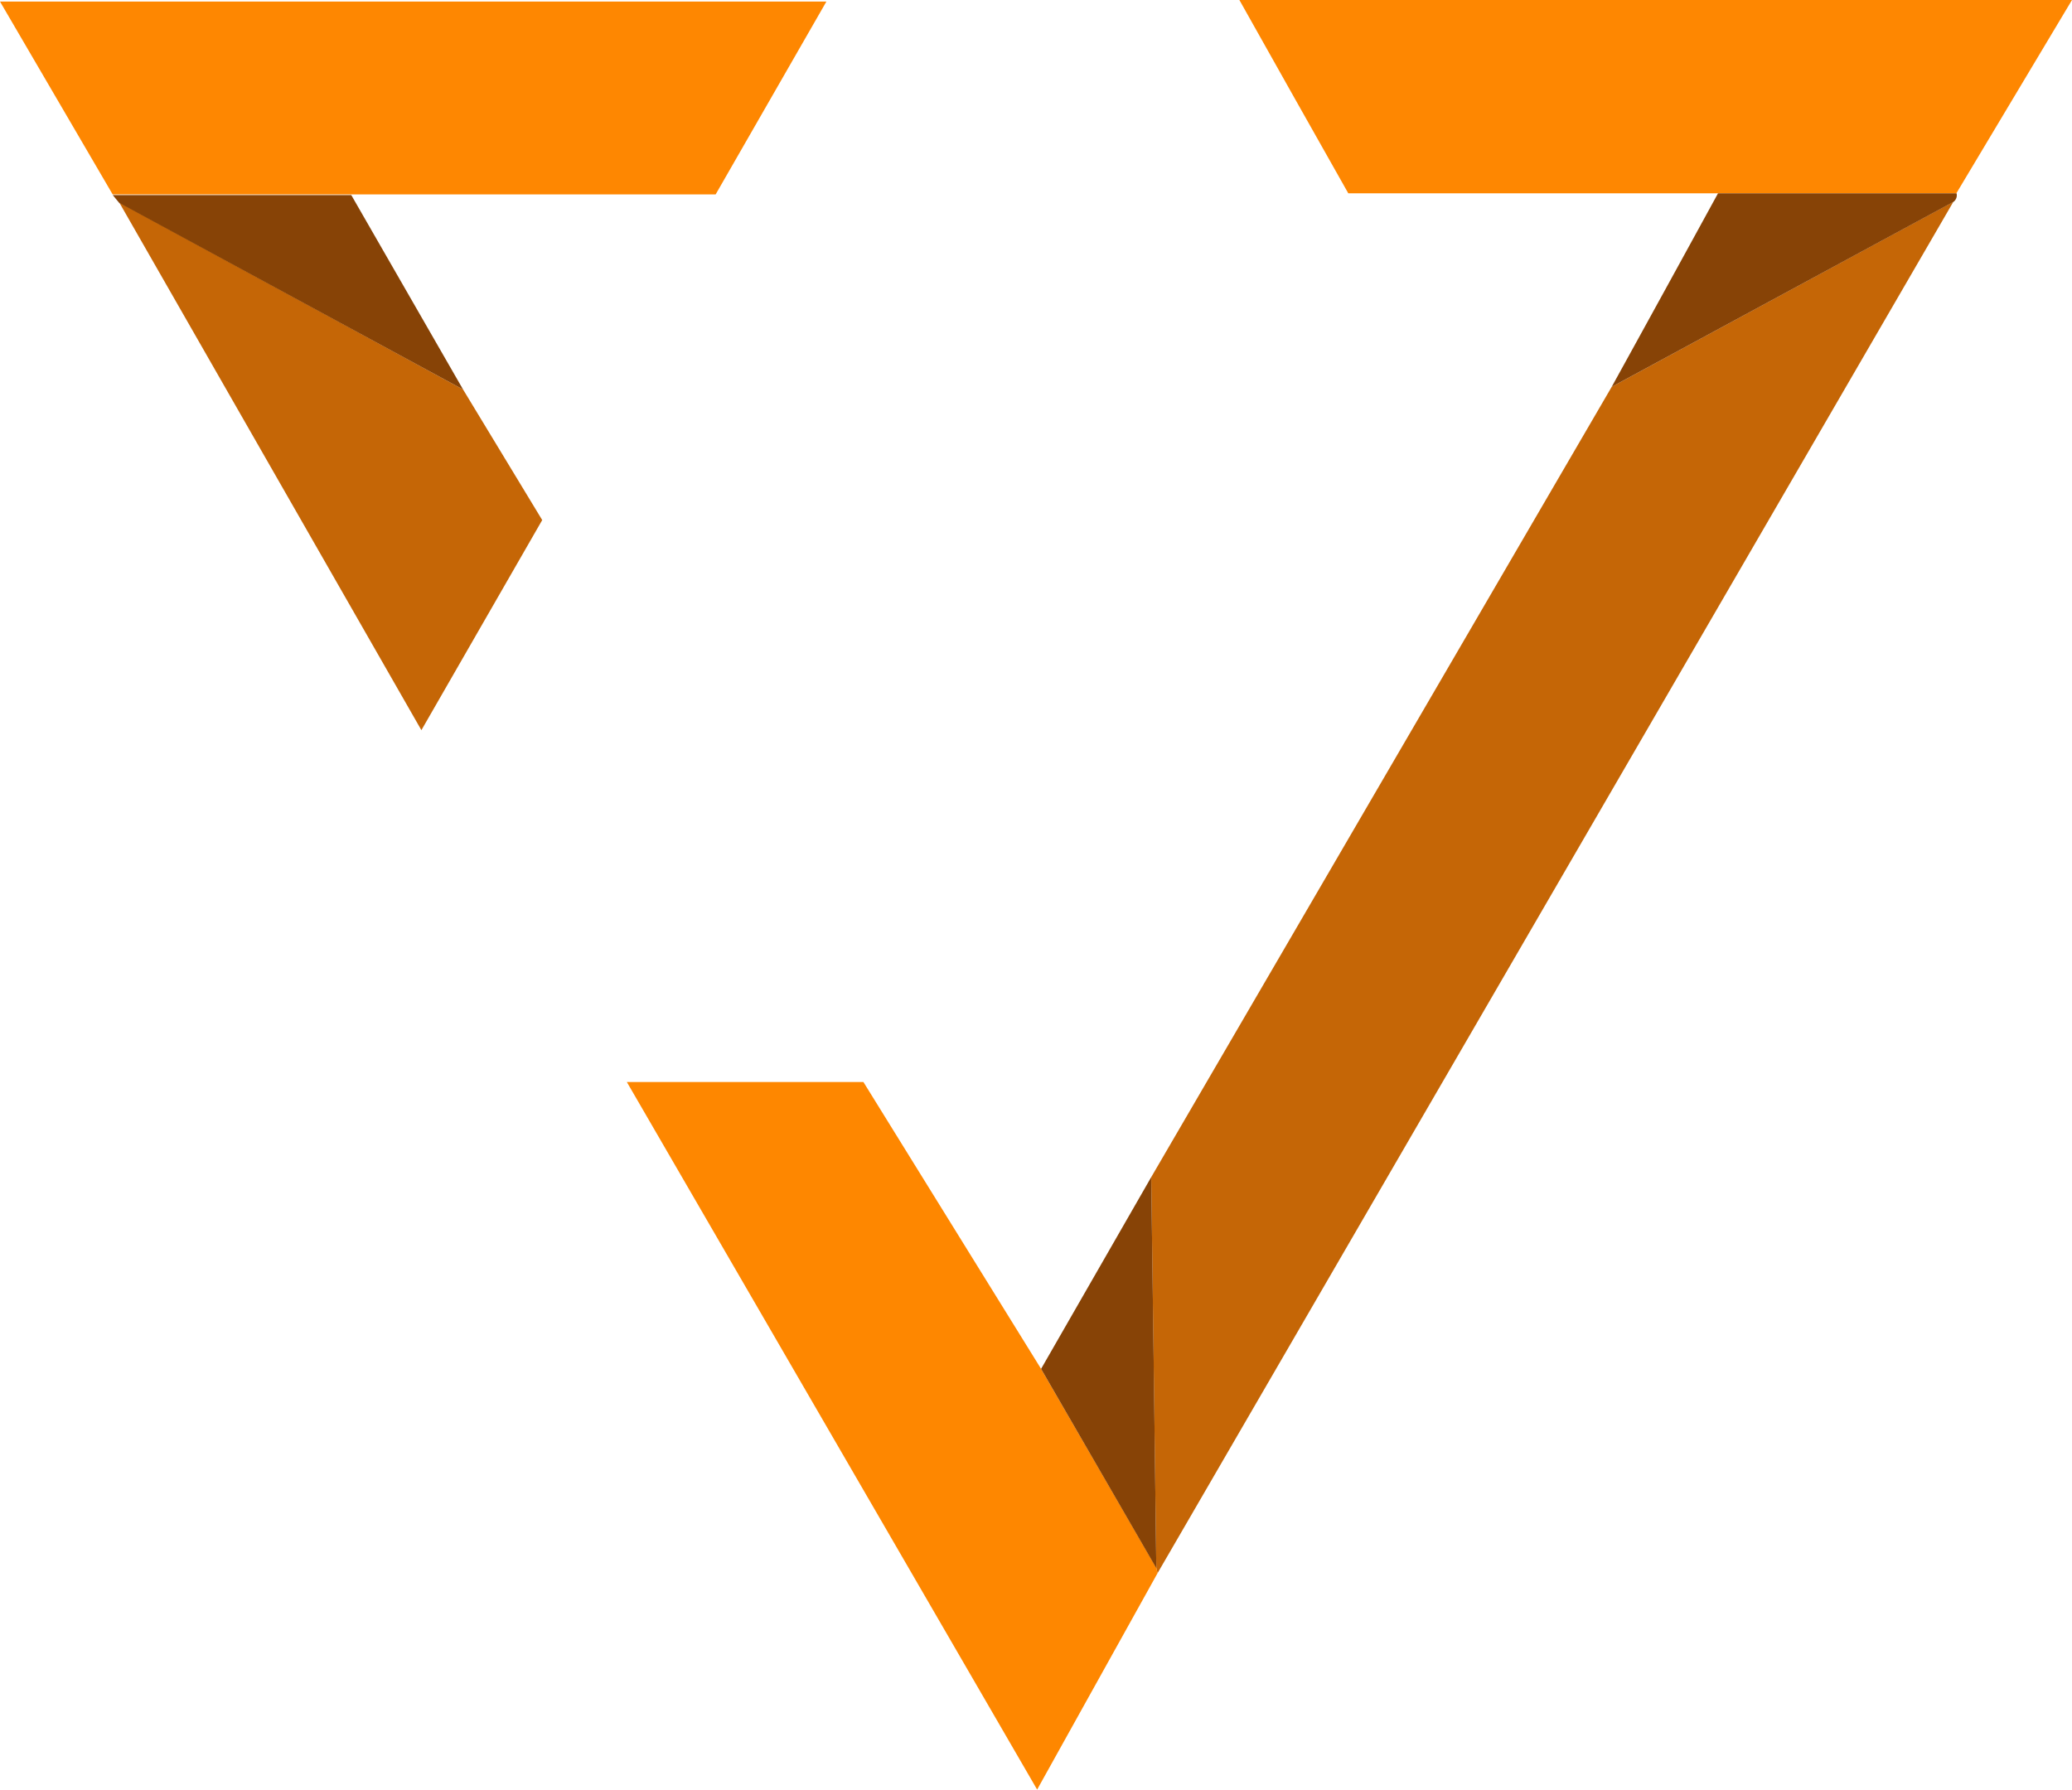 <svg xmlns="http://www.w3.org/2000/svg" viewBox="0 0 199.78 172.57"><title>icon</title><path d="M111,113.51,155.4,37.3l32.94-17.84L111.61,151.7l-.12-.48Q111.25,132.37,111,113.51Z" fill="#c56606"/><path d="M111.61,151.7,100,172.57,60.44,104.34H83.25L100.38,132l11.11,19.19Z" fill="#fe8700"/><path d="M165.65,18.64H130C126.53,12.51,123.15,6.5,119.5,0h80.28L188.63,18.64Z" fill="#fe8701"/><path d="M10.87,18.76,0,.15H79.68L69,18.75H10.87Z" fill="#fe8701"/><path d="M44.65,37.56l7.63,12.59L40.63,70.41,11.49,19.51Z" fill="#c56606"/><path d="M165.65,18.64h23a.79.79,0,0,1-.29.82L155.4,37.3Q160.53,28,165.65,18.64Z" fill="#874306"/><path d="M44.65,37.56l-33.16-18-.62-.75h23Z" fill="#874306"/><path d="M111.49,151.22,100.38,132,111,113.51Q111.26,132.37,111.49,151.22Z" fill="#874306"/></svg>
